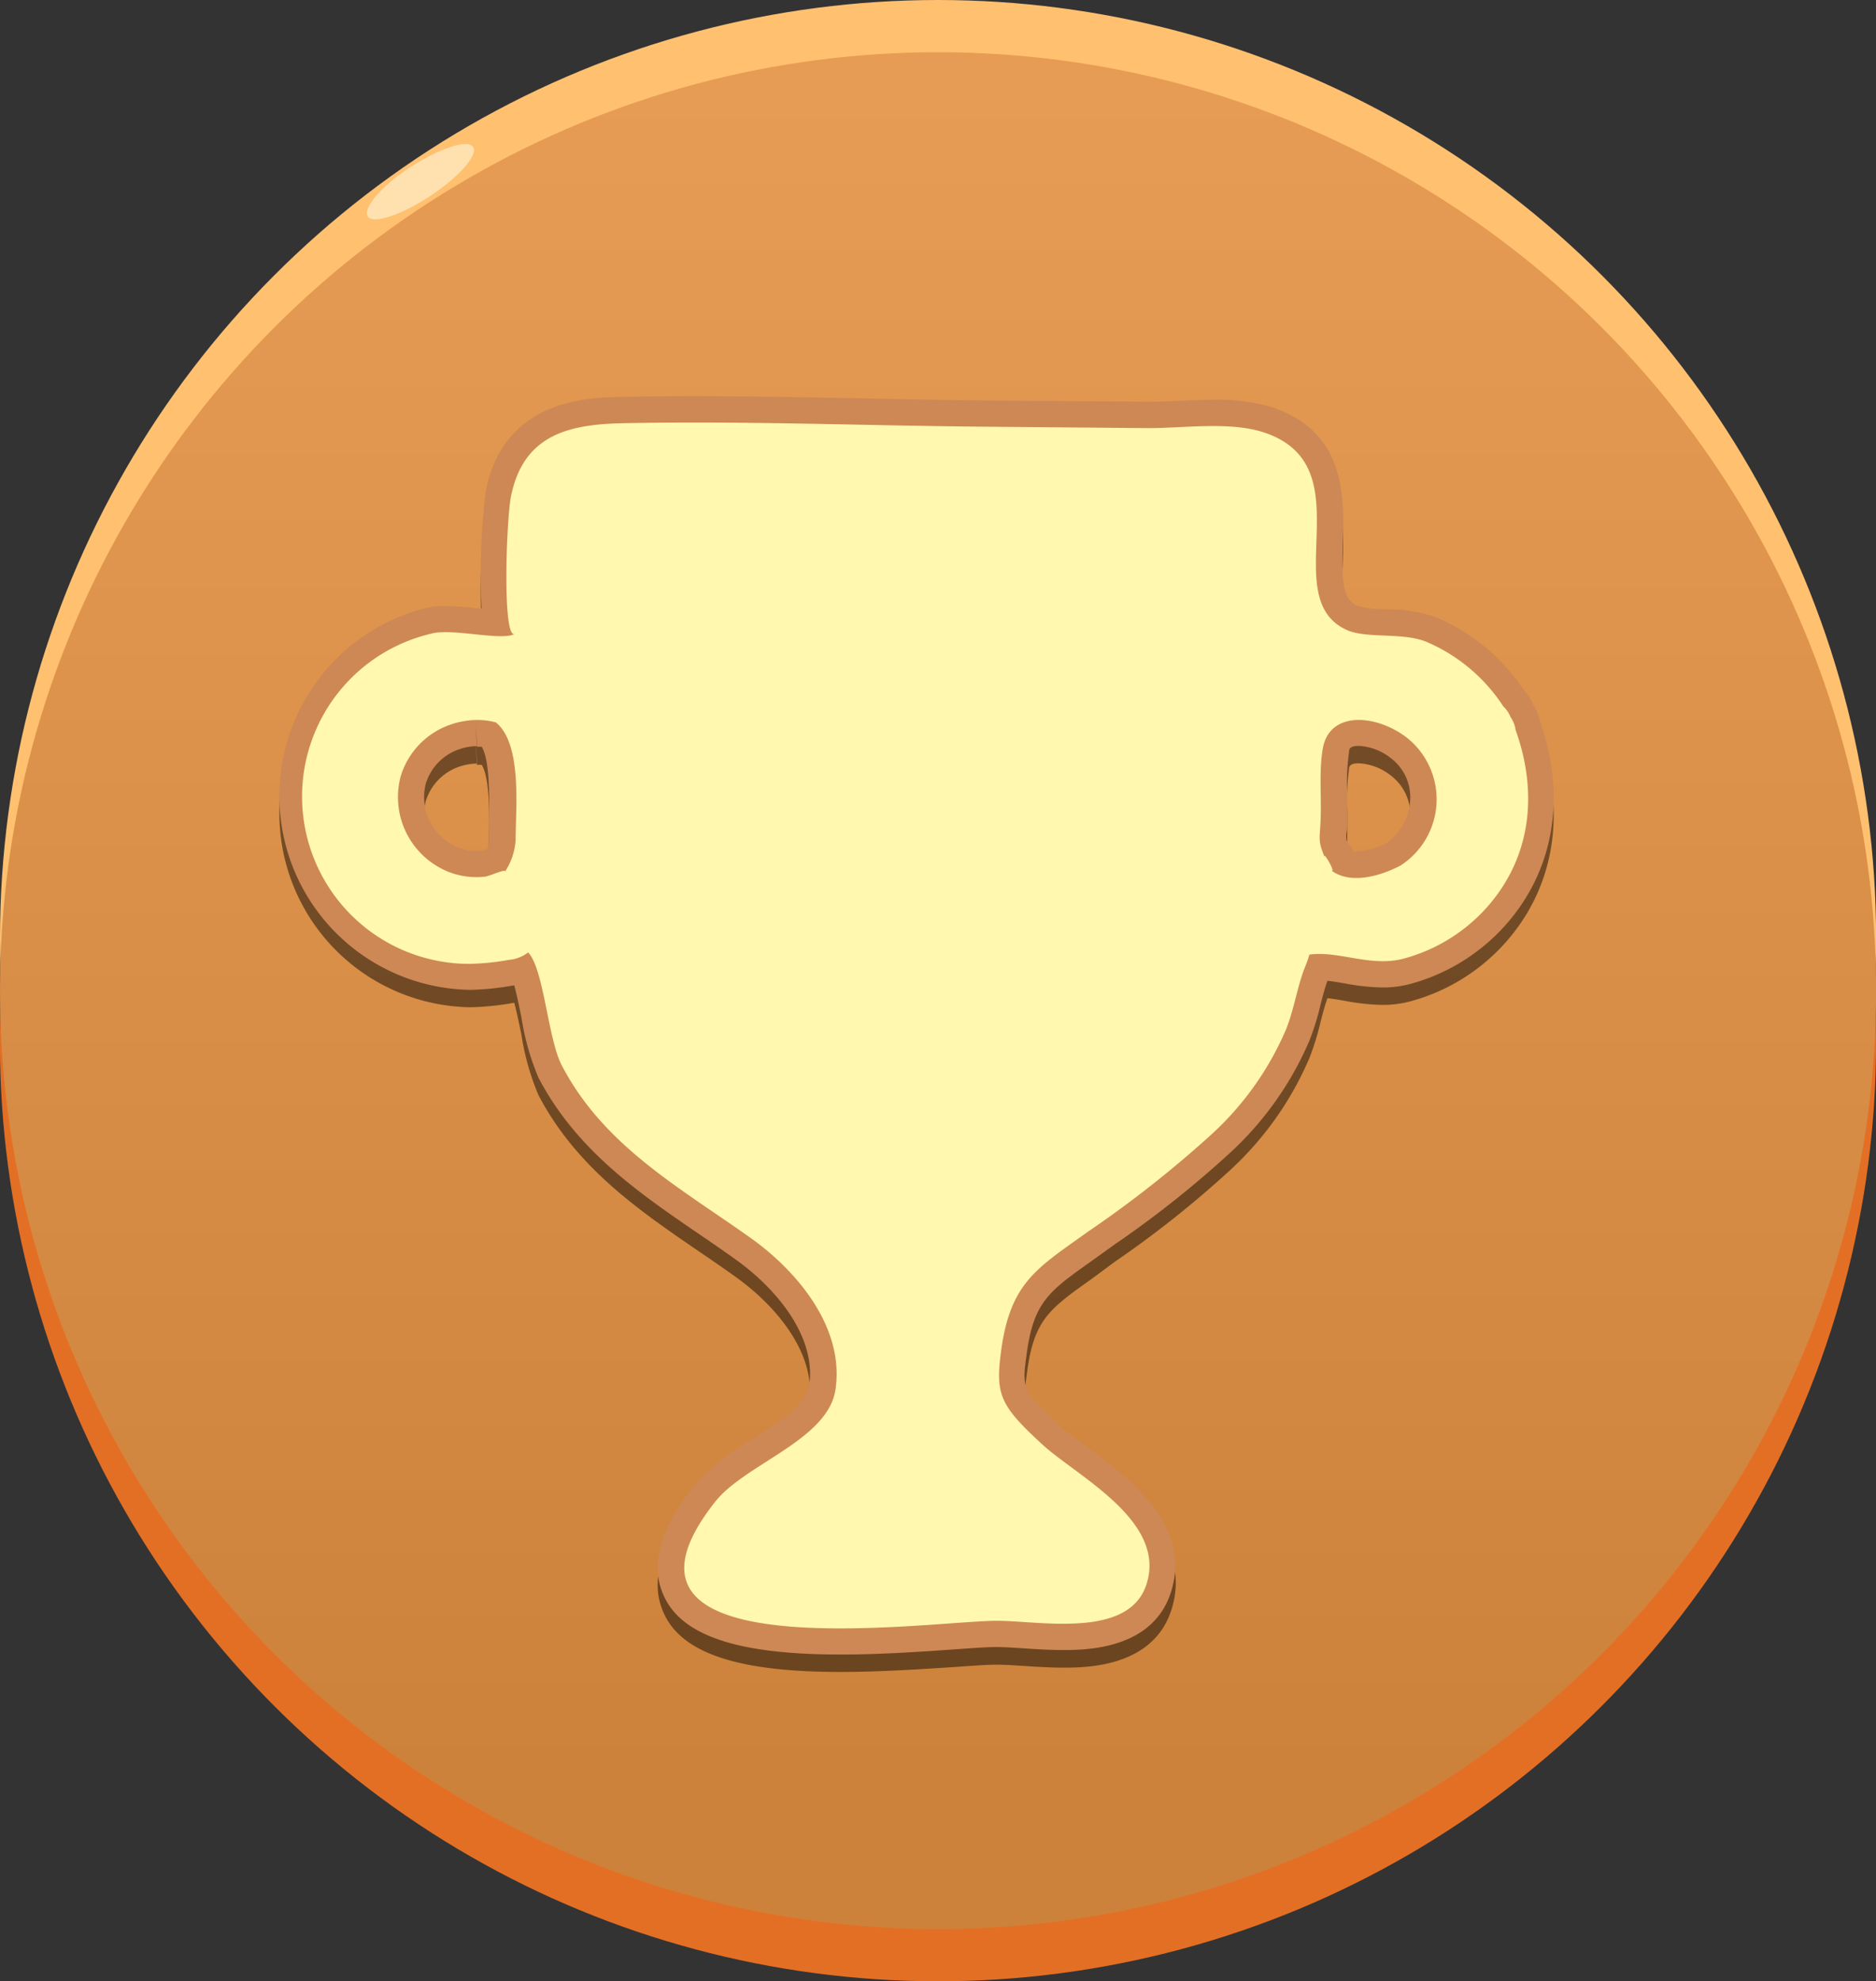 <svg xmlns="http://www.w3.org/2000/svg" xmlns:xlink="http://www.w3.org/1999/xlink" viewBox="0 0 190.69 201.32"><rect x="0" y="0" width="190.69" height="201.32" fill="#333333" stroke="none"/><defs><style>.cls-1{isolation:isolate;}.cls-2{fill:#e36f25;}.cls-3{fill:#ffc070;}.cls-4{fill:#ffa248;}.cls-5{opacity:0.2;mix-blend-mode:overlay;fill:url(#linear-gradient);}.cls-6{fill:#ffe1af;}.cls-7{opacity:0.48;mix-blend-mode:multiply;}.cls-8{fill:#ce8855;}.cls-9{fill:#fff8ae;}</style><linearGradient id="linear-gradient" x1="95.35" y1="180.68" x2="95.35" y2="-180.77" gradientUnits="userSpaceOnUse"><stop offset="0"/><stop offset="0.31" stop-color="#565656"/><stop offset="0.65" stop-color="#b0b0b0"/><stop offset="0.89" stop-color="#e9e9e9"/><stop offset="1" stop-color="#fff"/></linearGradient></defs><g class="cls-1"><g id="Layer_2" data-name="Layer 2"><g id="Layer_1-2" data-name="Layer 1"><circle class="cls-2" cx="95.35" cy="105.97" r="95.35" transform="translate(-47.01 98.46) rotate(-45)"/><circle class="cls-3" cx="95.35" cy="95.35" r="95.35"/><circle class="cls-4" cx="95.35" cy="100.66" r="95.35"/><circle class="cls-5" cx="95.35" cy="100.66" r="95.35"/><path class="cls-6" d="M37.38,22c.53.8,3.36-.12,6.31-2.06s4.93-4.17,4.4-5-3.36.11-6.31,2S36.85,21.14,37.38,22Z"/><g class="cls-7"><path d="M85.41,169.89c-10.27,0-16-1.86-17.88-5.85-1.51-3.13-.51-6.84,3.06-11.36a23.72,23.72,0,0,1,5.9-4.68c2.69-1.72,5.47-3.51,5.76-5.44.75-5-3.36-9.87-7.46-12.8-1.24-.89-2.49-1.75-3.74-2.6-6.13-4.19-12.46-8.52-16.32-15.89A25.81,25.81,0,0,1,53,105.14c-.19-.92-.45-2.22-.73-3.25h0a28.62,28.62,0,0,1-4.4.46A19.7,19.7,0,0,1,43.2,63.57a7.78,7.78,0,0,1,2-.22,31.28,31.28,0,0,1,3.28.24l.47,0a70,70,0,0,1,.43-12c1.95-9.24,10.25-9.41,13.79-9.49,2.46,0,4.91-.07,7.37-.07,5.67,0,11.43.11,17,.22,4.35.09,8.68.17,13,.21l16.12.13c1.11,0,2.09,0,3.1-.09,1.17-.06,2.38-.11,3.58-.11a19.1,19.1,0,0,1,5.94.76c7.59,2.48,7.36,9.29,7.21,13.8-.15,4.21.05,5.72,1.52,6.39a10.5,10.5,0,0,0,2.83.34,14.84,14.84,0,0,1,5.19.84,20.11,20.11,0,0,1,8.81,7.29,5.88,5.88,0,0,1,1,1.54,6.07,6.07,0,0,1,.76,1.93c2.62,7.55,1.32,15-3.58,20.5a19.86,19.86,0,0,1-9.78,6,11,11,0,0,1-2.74.33h0a22.79,22.79,0,0,1-3.79-.41c-.62-.11-1.22-.21-1.78-.27-.27.76-.48,1.56-.7,2.42a26.74,26.74,0,0,1-1.12,3.63,33.15,33.15,0,0,1-8.08,11.43,105.2,105.2,0,0,1-11.7,9.29L110.9,130c-4.22,3-5.8,4.11-6.5,9.42-.46,3.4-.49,3.68,3.37,7.22.68.62,1.68,1.36,2.74,2.14,4.28,3.17,10.75,8,8.56,14.8-1.87,5.87-8.75,5.87-11,5.87-1.41,0-2.83-.09-4.12-.18-1-.06-1.87-.12-2.61-.12-1.11,0-2.57.12-4.35.24C93.86,169.59,89.59,169.89,85.41,169.89Zm52.45-81.6a7.61,7.61,0,0,0,3.12-.88,5.76,5.76,0,0,0,2.36-4.35,4.94,4.94,0,0,0-1.8-4.12,5.74,5.74,0,0,0-3.42-1.38c-.91,0-1,.31-1,.67a22.65,22.65,0,0,0-.18,4.21c0,.9,0,1.79,0,2.63,0,.5,0,.89-.06,1.21a2.32,2.32,0,0,0,0,.9,5.48,5.48,0,0,1,.68,1.09ZM48.45,77.59a5.73,5.73,0,0,0-1.73.3,5.36,5.36,0,0,0-3.44,3.51A5.53,5.53,0,0,0,46.82,88a5,5,0,0,0,1.63.26,5.44,5.44,0,0,0,.57,0,1.54,1.54,0,0,1,.39-.16l.13,0c.06-.25.12-.54.17-.83l0-.22c0-.52,0-1.1,0-1.73,0-1.9.16-6.09-.74-7.6a3.79,3.79,0,0,0-.49,0l-.1-2.66Z"/><path d="M154.07,76a3.31,3.31,0,0,0-.53-1.36,3.06,3.06,0,0,0-.73-1.07A17.53,17.53,0,0,0,145,67c-2.45-1-6.07-.28-8.11-1.21-7.31-3.32,2-16.67-8.45-20.08-3.48-1.14-8.25-.4-11.86-.43l-16.08-.14c-12.41-.1-24.9-.61-37.3-.35-5.58.11-10,1.3-11.25,7.38-.49,2.34-.92,14.84.41,14-1.31.8-6.39-.6-8.54,0a17,17,0,0,0,4,33.55,25.48,25.48,0,0,0,3.87-.4,3.84,3.84,0,0,0,2-.76c1.61,1.71,2,8.83,3.43,11.51,4.3,8.21,12,12.38,19.26,17.56,4.56,3.26,9.5,9,8.54,15.36-.77,5.12-9.16,7.52-12.21,11.37C59,171.65,93.94,166.56,101.14,166.46c4.28-.05,13.59,1.95,15.4-3.72,2.06-6.43-7-10.92-10.56-14.17-4.36-4-4.81-5.1-4.22-9.53.94-7,3.69-8.42,8.79-12.09a114.21,114.21,0,0,0,12.69-10,30.89,30.89,0,0,0,7.46-10.53c.85-2.08,1.13-4.3,1.94-6.36a12.88,12.88,0,0,0,.46-1.32c3-.41,6.18,1.28,9.53.42A17.37,17.37,0,0,0,151.09,94C155.74,88.82,156.3,82.22,154.07,76Zm-19.6,1.76c.73-3.91,5.75-3.38,8.78-.84a8,8,0,0,1-.88,12.78c-1.88,1-5,2-7,.54.43.13-1.14-2.44-.65-1.19-.8-2-.57-1.81-.48-4.06S134.06,80,134.47,77.74ZM49.3,90.85a7.87,7.87,0,0,1-3.3-.34,8.18,8.18,0,0,1-5.27-9.86,8,8,0,0,1,5.15-5.28,8.29,8.29,0,0,1,2.75-.44,7,7,0,0,1,1.78.25c2.7,2.21,2,8.82,2,12a6.62,6.62,0,0,1-1.1,3.19C51.57,90,49.86,90.79,49.3,90.85Z"/></g><path class="cls-8" d="M85.41,168.12c-10.27,0-16-1.86-17.88-5.85-1.51-3.13-.51-6.84,3.06-11.36a23.72,23.72,0,0,1,5.9-4.68c2.69-1.73,5.47-3.51,5.76-5.44.75-5-3.36-9.87-7.46-12.8-1.24-.89-2.49-1.75-3.74-2.6-6.13-4.19-12.46-8.52-16.32-15.89A25.81,25.81,0,0,1,53,103.37c-.19-.93-.45-2.22-.73-3.25h0a28.62,28.62,0,0,1-4.4.46A19.7,19.7,0,0,1,43.2,61.8a7.78,7.78,0,0,1,2-.22,31.28,31.28,0,0,1,3.28.24l.47,0a70,70,0,0,1,.43-12c1.95-9.25,10.25-9.41,13.79-9.49,2.46-.05,4.91-.07,7.37-.07,5.67,0,11.43.11,17,.22,4.35.09,8.68.17,13,.21l16.12.13c1.11,0,2.09-.05,3.1-.09,1.17-.06,2.38-.11,3.58-.11a19.1,19.1,0,0,1,5.94.76c7.59,2.48,7.36,9.29,7.21,13.8-.15,4.21.05,5.72,1.52,6.39a10.5,10.5,0,0,0,2.83.34,14.84,14.84,0,0,1,5.19.84,20.11,20.11,0,0,1,8.81,7.29,5.88,5.88,0,0,1,1,1.54,6,6,0,0,1,.76,1.93c2.62,7.55,1.32,15-3.58,20.5a19.93,19.93,0,0,1-9.78,6,11,11,0,0,1-2.74.33h0a22.79,22.79,0,0,1-3.79-.41c-.62-.11-1.22-.21-1.78-.27-.27.75-.48,1.56-.7,2.41a26.43,26.43,0,0,1-1.12,3.64,33.15,33.15,0,0,1-8.08,11.43,105.2,105.2,0,0,1-11.7,9.29l-2.48,1.78c-4.22,3-5.8,4.11-6.5,9.42-.46,3.4-.49,3.68,3.37,7.22.68.62,1.68,1.36,2.74,2.14,4.28,3.17,10.75,8,8.56,14.8-1.87,5.87-8.75,5.87-11,5.87-1.41,0-2.83-.09-4.12-.18-1-.06-1.87-.12-2.61-.12-1.11,0-2.57.12-4.35.24C93.86,167.82,89.59,168.12,85.41,168.12Zm52.45-81.61a7.58,7.58,0,0,0,3.12-.87,5.78,5.78,0,0,0,2.36-4.35,4.94,4.94,0,0,0-1.8-4.12,5.74,5.74,0,0,0-3.42-1.38c-.91,0-1,.31-1,.66a22.8,22.8,0,0,0-.18,4.22c0,.9,0,1.79,0,2.63,0,.5,0,.89-.06,1.21a2.32,2.32,0,0,0,0,.9,5.48,5.48,0,0,1,.68,1.09ZM48.45,75.82a5.43,5.43,0,0,0-1.73.3,5.34,5.34,0,0,0-3.44,3.51,5.53,5.53,0,0,0,3.54,6.58,5.25,5.25,0,0,0,1.63.26,5.44,5.44,0,0,0,.57,0,1.54,1.54,0,0,1,.39-.16l.13-.06c.06-.24.12-.53.17-.82l0-.22c0-.52,0-1.1,0-1.73,0-1.9.16-6.09-.74-7.6a3.79,3.79,0,0,0-.49,0l-.1-2.66Z"/><path class="cls-9" d="M154.07,74.21a3.31,3.31,0,0,0-.53-1.36,3.06,3.06,0,0,0-.73-1.07A17.53,17.53,0,0,0,145,65.22c-2.45-1-6.07-.29-8.11-1.21-7.31-3.32,2-16.67-8.45-20.08-3.48-1.14-8.25-.4-11.86-.43l-16.08-.14c-12.41-.1-24.9-.61-37.3-.35-5.58.11-10,1.3-11.25,7.38-.49,2.34-.92,14.84.41,14-1.31.8-6.39-.6-8.54,0a17,17,0,0,0,4,33.55,25.48,25.48,0,0,0,3.87-.4,3.84,3.84,0,0,0,2-.76c1.61,1.71,2,8.83,3.43,11.51,4.3,8.21,12,12.38,19.26,17.56,4.56,3.26,9.5,9,8.54,15.36-.77,5.12-9.16,7.52-12.21,11.37C59,169.88,93.94,164.79,101.14,164.69c4.28-.05,13.59,1.95,15.4-3.72,2.06-6.43-7-10.92-10.56-14.17-4.36-4-4.81-5.1-4.22-9.53.94-7,3.69-8.42,8.79-12.09a114.21,114.21,0,0,0,12.69-10,30.89,30.89,0,0,0,7.46-10.53c.85-2.08,1.13-4.3,1.94-6.36A13.8,13.8,0,0,0,133.1,97c3-.41,6.18,1.28,9.53.42a17.37,17.37,0,0,0,8.46-5.17C155.74,87.05,156.3,80.45,154.07,74.21ZM134.47,76c.73-3.92,5.75-3.38,8.78-.84a8,8,0,0,1-.88,12.78c-1.88,1-5,2-7,.54.43.13-1.14-2.44-.65-1.19-.8-2-.57-1.81-.48-4.06S134.06,78.22,134.47,76ZM49.3,89.08a7.87,7.87,0,0,1-3.3-.34,8.18,8.18,0,0,1-5.27-9.86,8,8,0,0,1,5.15-5.28,8.29,8.29,0,0,1,2.75-.44,7,7,0,0,1,1.78.25c2.7,2.2,2,8.81,2,12a6.62,6.62,0,0,1-1.1,3.19C51.57,88.18,49.86,89,49.3,89.08Z"/></g></g></g></svg>